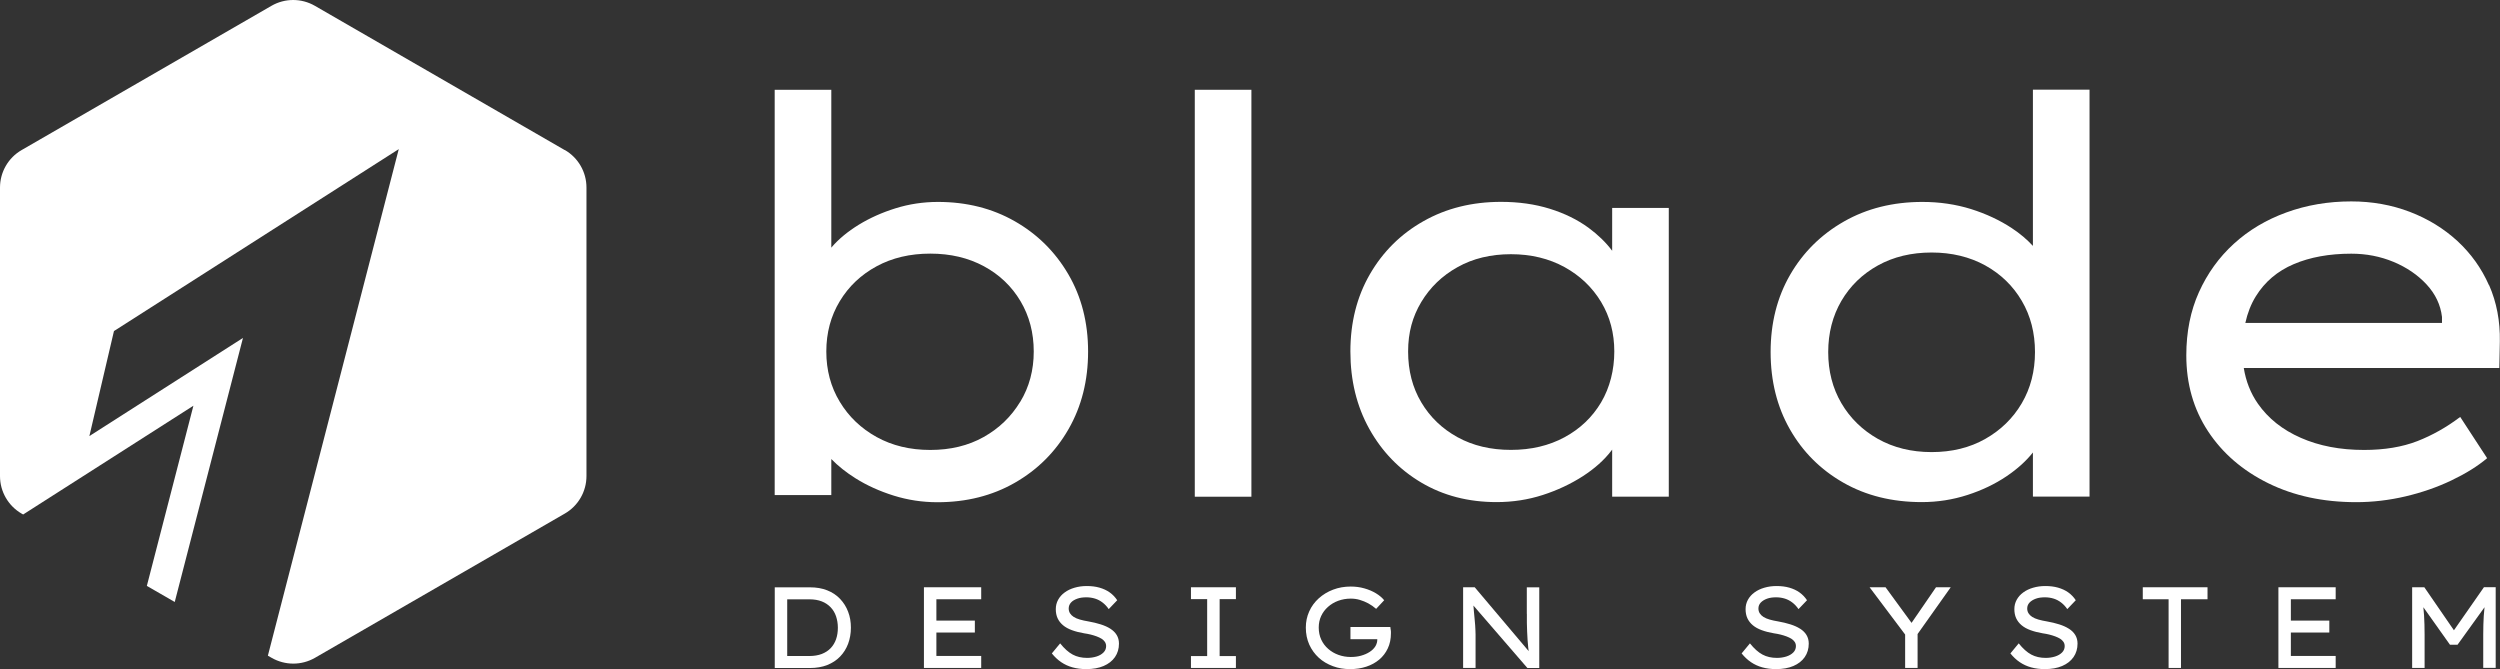 <svg width="4973" height="1331" viewBox="0 0 4973 1331" fill="none" xmlns="http://www.w3.org/2000/svg">
<rect x="0" y="0" width="4973" height="1331" fill="#333333" stroke="none"/>
<path d="M2164.43 699.191C2164.43 641.648 2151.27 590.298 2125.08 545.528C2098.89 500.758 2063.28 465.536 2018.38 439.99C1973.48 414.444 1922.65 401.671 1865.75 401.671C1836.59 401.671 1808.47 405.929 1781.5 414.315C1754.54 422.701 1730.15 433.668 1708.22 447.086C1686.29 460.633 1668.48 475.341 1654.68 491.34C1654.29 491.856 1654.03 492.243 1653.64 492.759V178.596H1541.01V984.84H1653.64V913.105C1667.06 926.91 1683.06 939.683 1701.77 951.424C1724.35 965.616 1749.76 977.099 1777.76 985.872C1805.89 994.646 1834.79 999.032 1864.72 999.032C1922.26 999.032 1973.74 986.13 2018.9 960.198C2064.06 934.265 2099.67 898.784 2125.6 853.498C2151.53 808.341 2164.43 756.862 2164.43 699.32V699.191ZM2029.35 799.31C2011.42 828.855 1987.29 852.208 1956.58 869.367C1926.01 886.527 1890.52 895.042 1850.53 895.042C1810.53 895.042 1774.92 886.527 1743.83 869.367C1712.86 852.208 1688.35 828.855 1670.55 799.31C1652.61 769.764 1643.71 736.348 1643.71 699.191C1643.71 662.033 1652.61 628.617 1670.55 599.071C1688.35 569.526 1712.86 546.431 1743.83 529.659C1774.79 512.886 1810.4 504.5 1850.53 504.5C1890.65 504.5 1926.13 512.886 1957.23 529.659C1988.19 546.431 2012.45 569.526 2029.99 599.071C2047.54 628.617 2056.32 662.033 2056.32 699.191C2056.32 736.348 2047.41 769.764 2029.48 799.31H2029.35Z" fill="white"/>
<path d="M2489.3 178.596H2376.67V988.066H2489.3V178.596Z" fill="white"/>
<path d="M3206.92 498.822C3194.53 482.308 3178.92 467.084 3159.82 453.021C3137.89 437.022 3112.21 424.378 3082.67 415.218C3053.12 406.057 3020.87 401.542 2985.9 401.542C2928.23 401.542 2876.88 414.315 2831.73 439.86C2786.44 465.406 2750.96 500.629 2725.03 545.399C2699.09 590.297 2686.19 641.518 2686.19 699.061C2686.19 756.604 2698.71 808.083 2723.87 853.24C2749.03 898.396 2783.47 934.006 2827.21 959.939C2870.95 985.872 2920.88 998.774 2977.13 998.774C3009.26 998.774 3039.84 994 3068.99 984.582C3098.15 975.163 3124.6 962.648 3148.34 947.424C3172.08 932.071 3191.05 915.169 3205.24 896.59C3205.88 895.816 3206.27 895.042 3206.92 894.268V987.936H3319.55V413.67H3206.92V498.822ZM3184.98 800.342C3167.44 829.887 3143.18 852.982 3112.22 869.754C3081.25 886.527 3045.64 894.913 3005.52 894.913C2965.39 894.913 2930.04 886.527 2899.46 869.754C2868.88 852.982 2844.76 829.887 2827.21 800.342C2809.66 770.796 2801.02 737.122 2801.02 699.19C2801.02 661.258 2809.79 629.907 2827.21 600.748C2844.76 571.59 2868.76 548.366 2899.46 531.335C2930.04 514.176 2965.39 505.661 3005.52 505.661C3045.64 505.661 3081.12 514.305 3112.22 531.335C3143.18 548.495 3167.44 571.59 3184.98 600.748C3202.53 629.907 3211.17 662.678 3211.17 699.19C3211.17 735.703 3202.4 770.796 3184.98 800.342Z" fill="white"/>
<path d="M4043.74 489.017C4032.25 476.502 4018.32 464.632 4001.68 453.666C3977.94 438.054 3950.97 425.41 3920.78 415.863C3890.46 406.445 3858.21 401.671 3824.02 401.671C3765.7 401.671 3713.7 414.573 3668.16 440.506C3622.62 466.439 3586.88 501.79 3560.95 546.56C3535.01 591.459 3522.11 642.68 3522.11 700.222C3522.11 757.765 3534.88 809.115 3560.43 853.885C3585.98 898.784 3621.33 934.135 3666.48 959.939C3711.64 985.872 3763.89 998.774 3822.86 998.774C3854.21 998.774 3884.53 994 3913.69 984.582C3942.84 975.163 3968.78 962.648 3991.36 947.424C4013.16 932.716 4030.58 916.846 4043.87 900.074V987.807H4156.5V178.338H4043.87V488.888L4043.74 489.017ZM4021.8 802.019C4004.26 831.951 3980 855.562 3949.04 873.109C3918.07 890.656 3882.46 899.3 3842.34 899.3C3802.21 899.3 3766.73 890.526 3735.64 873.109C3704.67 855.562 3680.42 831.951 3662.87 802.019C3645.33 772.086 3636.68 738.154 3636.68 700.352C3636.68 662.549 3645.45 628.488 3662.87 598.555C3680.42 568.622 3704.67 545.141 3735.64 527.981C3766.6 510.822 3802.21 502.306 3842.34 502.306C3882.46 502.306 3917.94 510.951 3949.04 527.981C3980 545.141 4004.26 568.622 4021.8 598.555C4039.35 628.488 4048 662.42 4048 700.352C4048 738.283 4039.22 772.215 4021.8 802.019Z" fill="white"/>
<path d="M4951.13 567.46C4936.17 533.528 4915.14 504.241 4888.17 479.34C4861.21 454.568 4829.6 435.215 4793.6 421.41C4757.47 407.605 4718.64 400.638 4677.1 400.638C4631.17 400.638 4588.07 407.992 4548.08 422.571C4507.95 437.15 4473.12 457.923 4443.57 484.888C4414.02 511.853 4390.93 543.979 4374.16 581.136C4357.39 618.294 4349 660.225 4349 706.931C4349 763.828 4363.45 814.146 4392.22 857.884C4420.99 901.621 4460.99 936.07 4511.95 961.229C4563.04 986.387 4621.36 998.902 4687.03 998.902C4719.8 998.902 4752.44 995.032 4784.96 987.419C4817.34 979.807 4847.92 969.228 4876.3 955.681C4904.69 942.133 4928.43 927.425 4947.39 911.427L4893.85 829.37C4866.88 849.755 4838.37 865.883 4808.57 877.495C4778.63 889.106 4743.28 895.041 4702.51 895.041C4655.16 895.041 4613.23 887.042 4576.72 870.915C4540.21 854.916 4511.82 832.209 4491.44 803.05C4476.86 782.149 4467.57 758.409 4463.31 731.96H4971.65L4972.68 679.449C4973.45 638.679 4966.23 601.264 4951.39 567.331L4951.13 567.46ZM4857.6 642.421H4466.41C4470.79 622.552 4477.76 604.747 4487.31 589.394C4505.11 560.622 4530.27 539.205 4562.79 525.4C4595.17 511.595 4633.36 504.628 4677.1 504.628C4707.03 504.628 4735.03 510.046 4761.35 521.013C4787.54 531.98 4809.47 546.946 4827.02 565.912C4844.56 584.878 4854.76 606.424 4857.6 630.422V642.421Z" fill="white"/>
<path d="M1670.94 1191.14C1663.97 1183.79 1655.33 1178.11 1645.39 1174.24C1635.33 1170.24 1623.97 1168.31 1611.33 1168.31H1541.14V1328.81H1611.33C1623.97 1328.81 1635.46 1326.87 1645.52 1322.87C1655.58 1318.87 1664.1 1313.32 1671.07 1306.1C1678.03 1298.87 1683.32 1290.49 1687.06 1280.68C1690.68 1270.88 1692.61 1260.17 1692.61 1248.56C1692.61 1236.94 1690.81 1226.49 1687.06 1216.82C1683.45 1207.14 1678.03 1198.63 1671.07 1191.27L1670.94 1191.14ZM1663.19 1271.39C1660.74 1278.23 1657.26 1284.17 1652.49 1289.2C1647.71 1294.23 1641.91 1297.97 1634.81 1300.81C1627.72 1303.52 1619.46 1304.94 1610.17 1304.94H1565.92V1192.17H1610.17C1619.46 1192.17 1627.72 1193.59 1634.68 1196.3C1641.65 1199.01 1647.58 1203.01 1652.36 1208.04C1657.13 1213.08 1660.75 1219.01 1663.07 1225.98C1665.39 1232.94 1666.68 1240.43 1666.68 1248.68C1666.68 1256.94 1665.52 1264.68 1663.07 1271.65L1663.19 1271.39Z" fill="white"/>
<path d="M1837.89 1328.68H1951.82V1304.81H1862.66V1258.23H1939.17V1234.49H1862.66V1192.04H1951.82V1168.18H1837.89V1328.68Z" fill="white"/>
<path d="M2208.69 1250.62C2203.27 1247.14 2196.82 1244.3 2189.46 1241.98C2182.11 1239.65 2173.98 1237.72 2165.34 1236.17C2158.88 1235.14 2153.21 1233.85 2148.18 1232.43C2143.14 1231.01 2139.01 1229.2 2135.79 1227.14C2132.56 1225.08 2130.11 1222.62 2128.44 1219.91C2126.76 1217.21 2125.86 1213.98 2125.86 1210.5C2125.86 1205.85 2127.4 1201.98 2130.37 1198.63C2133.34 1195.27 2137.6 1192.82 2142.89 1190.89C2148.18 1188.95 2154.24 1188.18 2161.08 1188.18C2167.14 1188.18 2172.95 1189.08 2178.37 1190.76C2183.79 1192.43 2188.82 1195.14 2193.33 1198.63C2197.85 1202.11 2201.98 1206.5 2205.46 1211.66L2222.36 1193.98C2218.36 1187.92 2213.46 1182.76 2207.52 1178.5C2201.59 1174.24 2194.75 1171.15 2187.14 1168.95C2179.53 1166.76 2171.01 1165.73 2161.72 1165.73C2152.95 1165.73 2144.95 1166.89 2137.47 1169.08C2129.98 1171.27 2123.4 1174.37 2117.86 1178.5C2112.31 1182.5 2107.92 1187.4 2104.83 1193.08C2101.73 1198.76 2100.18 1204.95 2100.18 1211.66C2100.18 1218.37 2101.34 1224.56 2103.79 1229.85C2106.24 1235.14 2109.86 1239.78 2114.63 1243.78C2119.41 1247.78 2125.34 1251.01 2132.44 1253.59C2139.4 1256.17 2147.53 1258.23 2156.56 1259.78C2160.95 1260.43 2165.34 1261.2 2169.46 1262.23C2173.59 1263.27 2177.46 1264.43 2181.33 1265.85C2185.08 1267.27 2188.3 1268.81 2191.14 1270.49C2193.98 1272.3 2196.17 1274.36 2197.85 1276.81C2199.4 1279.26 2200.3 1282.1 2200.3 1285.33C2200.3 1290.23 2198.49 1294.49 2195.01 1297.97C2191.53 1301.46 2186.88 1304.16 2181.08 1305.97C2175.27 1307.78 2169.08 1308.68 2162.5 1308.68C2151.66 1308.68 2142.11 1306.49 2133.86 1302.1C2125.6 1297.71 2117.21 1290.23 2108.82 1279.78L2092.31 1299.78C2097.86 1306.62 2103.92 1312.42 2110.76 1317.07C2117.6 1321.71 2125.08 1325.2 2133.47 1327.52C2141.85 1329.84 2150.89 1331 2160.82 1331C2174.11 1331 2185.59 1328.94 2195.27 1324.81C2204.95 1320.68 2212.56 1314.74 2217.85 1307.13C2223.14 1299.52 2225.85 1290.49 2225.85 1280.3C2225.85 1273.72 2224.3 1268.04 2221.33 1263.14C2218.36 1258.23 2214.1 1254.11 2208.69 1250.62Z" fill="white"/>
<path d="M2369.06 1191.79H2401.31V1305.07H2369.06V1328.68H2458.47V1305.07H2426.09V1191.79H2458.47V1168.18H2369.06V1191.79Z" fill="white"/>
<path d="M2766.31 1252.43C2766.18 1251.01 2765.93 1249.2 2765.67 1247.27H2686.32V1271.52H2739.73C2739.86 1276.42 2738.57 1281.07 2735.99 1285.46C2733.28 1289.84 2729.54 1293.58 2724.51 1296.81C2719.61 1300.03 2713.8 1302.49 2707.35 1304.29C2700.9 1306.1 2694.06 1306.87 2686.84 1306.87C2678.32 1306.87 2670.19 1305.45 2662.58 1302.74C2654.97 1300.04 2648.13 1296.04 2642.19 1290.87C2636.26 1285.71 2631.62 1279.65 2628.26 1272.42C2624.91 1265.2 2623.23 1257.2 2623.23 1248.3C2623.23 1240.04 2624.78 1232.43 2628 1225.46C2631.23 1218.49 2635.74 1212.43 2641.55 1207.27C2647.36 1202.11 2654.07 1197.98 2661.81 1195.14C2669.55 1192.3 2677.93 1190.76 2686.97 1190.76C2693.03 1190.76 2699.09 1191.53 2705.03 1193.34C2710.96 1195.14 2716.51 1197.34 2721.93 1200.3C2727.35 1203.27 2732.51 1206.88 2737.41 1211.14L2753.41 1193.98C2749.28 1188.95 2743.86 1184.3 2737.03 1180.18C2730.19 1176.05 2722.58 1172.82 2713.93 1170.37C2705.29 1167.92 2696.38 1166.76 2686.84 1166.76C2674.32 1166.76 2662.58 1168.82 2651.74 1172.95C2640.91 1177.08 2631.36 1182.89 2623.23 1190.24C2615.1 1197.59 2608.65 1206.37 2604.26 1216.3C2599.75 1226.24 2597.55 1236.94 2597.55 1248.43C2597.55 1260.81 2599.88 1272.04 2604.39 1282.23C2609.04 1292.42 2615.36 1301.07 2623.36 1308.42C2631.36 1315.78 2640.78 1321.19 2651.49 1325.19C2662.19 1329.19 2673.42 1331 2685.55 1331C2697.67 1331 2708.12 1329.32 2717.93 1326.1C2727.74 1322.87 2736.38 1318.1 2743.61 1312.03C2750.83 1305.97 2756.51 1298.49 2760.64 1289.71C2764.76 1280.94 2766.83 1271.01 2766.83 1259.78C2766.83 1258.75 2766.83 1257.59 2766.83 1256.43C2766.83 1255.27 2766.57 1253.98 2766.44 1252.56L2766.31 1252.43Z" fill="white"/>
<path d="M3037.25 1220.95C3037.25 1227.01 3037.25 1233.07 3037.25 1239.01C3037.25 1244.94 3037.51 1250.88 3037.77 1256.55C3038.03 1262.23 3038.29 1267.78 3038.67 1273.07C3039.06 1278.36 3039.45 1283.39 3039.96 1288.16C3040.22 1290.74 3040.61 1292.94 3040.87 1295.26L2933.52 1168.18H2910.43V1328.68H2935.2V1261.97C2935.2 1259.52 2935.2 1256.81 2934.94 1253.85C2934.68 1250.88 2934.55 1247.52 2934.43 1244.04C2934.17 1240.43 2933.91 1236.43 2933.39 1232.04C2932.88 1227.65 2932.49 1222.62 2931.98 1217.2C2931.72 1213.33 2931.33 1209.08 2930.94 1204.56L3038.29 1328.81H3061.9V1168.3H3037.13V1221.07L3037.25 1220.95Z" fill="white"/>
<path d="M3580.68 1250.62C3575.26 1247.14 3568.81 1244.3 3561.46 1241.98C3554.1 1239.65 3545.98 1237.72 3537.33 1236.17C3530.88 1235.14 3525.2 1233.85 3520.17 1232.43C3515.14 1231.01 3511.01 1229.2 3507.79 1227.14C3504.56 1225.08 3502.11 1222.62 3500.43 1219.91C3498.75 1217.21 3497.85 1213.98 3497.85 1210.5C3497.85 1205.85 3499.4 1201.98 3502.5 1198.63C3505.59 1195.4 3509.72 1192.82 3515.01 1190.89C3520.3 1188.95 3526.36 1188.18 3533.2 1188.18C3539.27 1188.18 3545.07 1189.08 3550.49 1190.76C3555.91 1192.43 3560.94 1195.14 3565.46 1198.63C3569.97 1202.11 3574.1 1206.5 3577.58 1211.66L3594.49 1193.98C3590.49 1187.92 3585.58 1182.76 3579.65 1178.5C3573.71 1174.24 3566.88 1171.15 3559.27 1168.95C3551.65 1166.76 3543.14 1165.73 3533.85 1165.73C3525.08 1165.73 3517.08 1166.89 3509.59 1169.08C3502.11 1171.27 3495.53 1174.37 3489.98 1178.5C3484.43 1182.5 3480.05 1187.4 3476.95 1193.08C3473.85 1198.76 3472.31 1204.95 3472.31 1211.66C3472.31 1218.37 3473.47 1224.56 3475.92 1229.85C3478.37 1235.14 3481.98 1239.78 3486.76 1243.78C3491.53 1247.78 3497.46 1251.01 3504.56 1253.59C3511.53 1256.17 3519.66 1258.23 3528.69 1259.78C3533.07 1260.43 3537.46 1261.2 3541.59 1262.23C3545.72 1263.27 3549.59 1264.43 3553.46 1265.85C3557.2 1267.27 3560.43 1268.81 3563.26 1270.49C3566.1 1272.3 3568.3 1274.36 3569.97 1276.81C3571.65 1279.26 3572.43 1282.1 3572.43 1285.33C3572.43 1290.23 3570.62 1294.49 3567.14 1297.97C3563.65 1301.46 3559.01 1304.16 3553.2 1305.97C3547.4 1307.78 3541.2 1308.68 3534.62 1308.68C3523.78 1308.68 3514.24 1306.49 3505.98 1302.1C3497.72 1297.71 3489.34 1290.23 3480.95 1279.78L3464.44 1299.78C3469.98 1306.62 3476.05 1312.42 3482.88 1317.07C3489.72 1321.71 3497.21 1325.2 3505.59 1327.52C3513.98 1329.84 3523.01 1331 3532.94 1331C3546.23 1331 3557.72 1328.94 3567.39 1324.81C3577.07 1320.68 3584.68 1314.74 3589.97 1307.13C3595.26 1299.52 3597.97 1290.49 3597.97 1280.3C3597.97 1273.72 3596.42 1268.04 3593.46 1263.14C3590.49 1258.23 3586.23 1254.11 3580.81 1250.62H3580.68Z" fill="white"/>
<path d="M3802.47 1239.01L3750.73 1168.18H3718.99L3789.7 1262.23V1328.68H3814.47V1261.2L3880.4 1168.18H3851.11L3802.47 1239.01Z" fill="white"/>
<path d="M4115.34 1250.62C4109.92 1247.14 4103.47 1244.3 4096.12 1241.98C4088.76 1239.65 4080.63 1237.72 4071.99 1236.17C4065.54 1235.14 4059.86 1233.85 4054.83 1232.43C4049.8 1231.01 4045.67 1229.2 4042.44 1227.14C4039.22 1225.08 4036.77 1222.62 4035.09 1219.91C4033.41 1217.21 4032.51 1213.98 4032.51 1210.5C4032.51 1205.85 4034.06 1201.98 4037.15 1198.63C4040.25 1195.4 4044.38 1192.82 4049.67 1190.89C4054.96 1188.95 4061.02 1188.18 4067.86 1188.18C4073.92 1188.18 4079.73 1189.08 4085.15 1190.76C4090.57 1192.43 4095.6 1195.14 4100.12 1198.63C4104.63 1202.11 4108.76 1206.5 4112.24 1211.66L4129.14 1193.98C4125.14 1187.92 4120.24 1182.76 4114.31 1178.5C4108.37 1174.24 4101.53 1171.15 4093.92 1168.95C4086.31 1166.76 4077.8 1165.73 4068.51 1165.73C4059.73 1165.73 4051.73 1166.89 4044.25 1169.08C4036.77 1171.27 4030.19 1174.37 4024.64 1178.5C4019.09 1182.5 4014.7 1187.4 4011.61 1193.08C4008.51 1198.76 4006.96 1204.95 4006.96 1211.66C4006.96 1218.37 4008.12 1224.56 4010.58 1229.85C4013.03 1235.14 4016.64 1239.78 4021.41 1243.78C4026.19 1247.78 4032.12 1251.01 4039.22 1253.59C4046.19 1256.17 4054.31 1258.23 4063.34 1259.78C4067.73 1260.43 4072.12 1261.2 4076.25 1262.23C4080.38 1263.27 4084.25 1264.43 4088.12 1265.85C4091.86 1267.27 4095.08 1268.81 4097.92 1270.49C4100.76 1272.3 4102.95 1274.36 4104.63 1276.81C4106.31 1279.26 4107.08 1282.1 4107.08 1285.33C4107.08 1290.23 4105.28 1294.49 4101.79 1297.97C4098.31 1301.46 4093.66 1304.16 4087.86 1305.97C4082.05 1307.78 4075.86 1308.68 4069.28 1308.68C4058.44 1308.68 4048.89 1306.49 4040.64 1302.1C4032.38 1297.71 4023.99 1290.23 4015.61 1279.78L3999.09 1299.78C4004.64 1306.62 4010.71 1312.42 4017.54 1317.07C4024.38 1321.71 4031.87 1325.2 4040.25 1327.52C4048.64 1329.84 4057.67 1331 4067.6 1331C4080.89 1331 4092.37 1328.94 4102.05 1324.81C4111.73 1320.68 4119.34 1314.74 4124.63 1307.13C4129.92 1299.52 4132.63 1290.49 4132.63 1280.3C4132.63 1273.72 4131.08 1268.04 4128.11 1263.14C4125.15 1258.23 4120.89 1254.11 4115.47 1250.62H4115.34Z" fill="white"/>
<path d="M4262.42 1192.04H4313.77V1328.68H4338.42V1192.04H4391.19V1168.18H4262.42V1192.04Z" fill="white"/>
<path d="M4532.21 1328.68H4646.13V1304.81H4556.98V1258.23H4633.49V1234.49H4556.98V1192.04H4646.13V1168.18H4532.21V1328.68Z" fill="white"/>
<path d="M4881.33 1253.72L4822.5 1168.18H4798.24V1328.68H4823.01V1261.97C4823.01 1248.04 4822.63 1235.65 4821.98 1224.69C4821.6 1219.14 4821.08 1213.46 4820.56 1207.91L4873.46 1282.49H4888.56L4942.23 1207.91C4941.58 1213.72 4941.07 1219.53 4940.68 1225.33C4940.04 1236.43 4939.65 1248.56 4939.65 1261.84V1328.55H4964.42V1168.05H4941.07L4881.46 1253.59L4881.33 1253.72Z" fill="white"/>
<path d="M1123.24 298.455L626.261 11.515C599.554 -3.838 566.783 -3.838 540.076 11.515L43.092 298.455C16.385 313.808 0 342.322 0 373.157V947.037C0 977.873 16.385 1006.26 43.092 1021.74L46.059 1023.42L384.736 807.05L292.1 1165.47L347.578 1197.46L483.307 672.225L177.789 867.432L226.687 658.549L793.213 296.648L532.851 1304.29L540.334 1308.55C567.041 1323.9 599.813 1323.9 626.52 1308.55L1123.5 1021.61C1150.21 1006.26 1166.6 977.744 1166.6 946.908V373.028C1166.6 342.192 1150.21 313.808 1123.5 298.326L1123.24 298.455Z" fill="white"/>
</svg>
